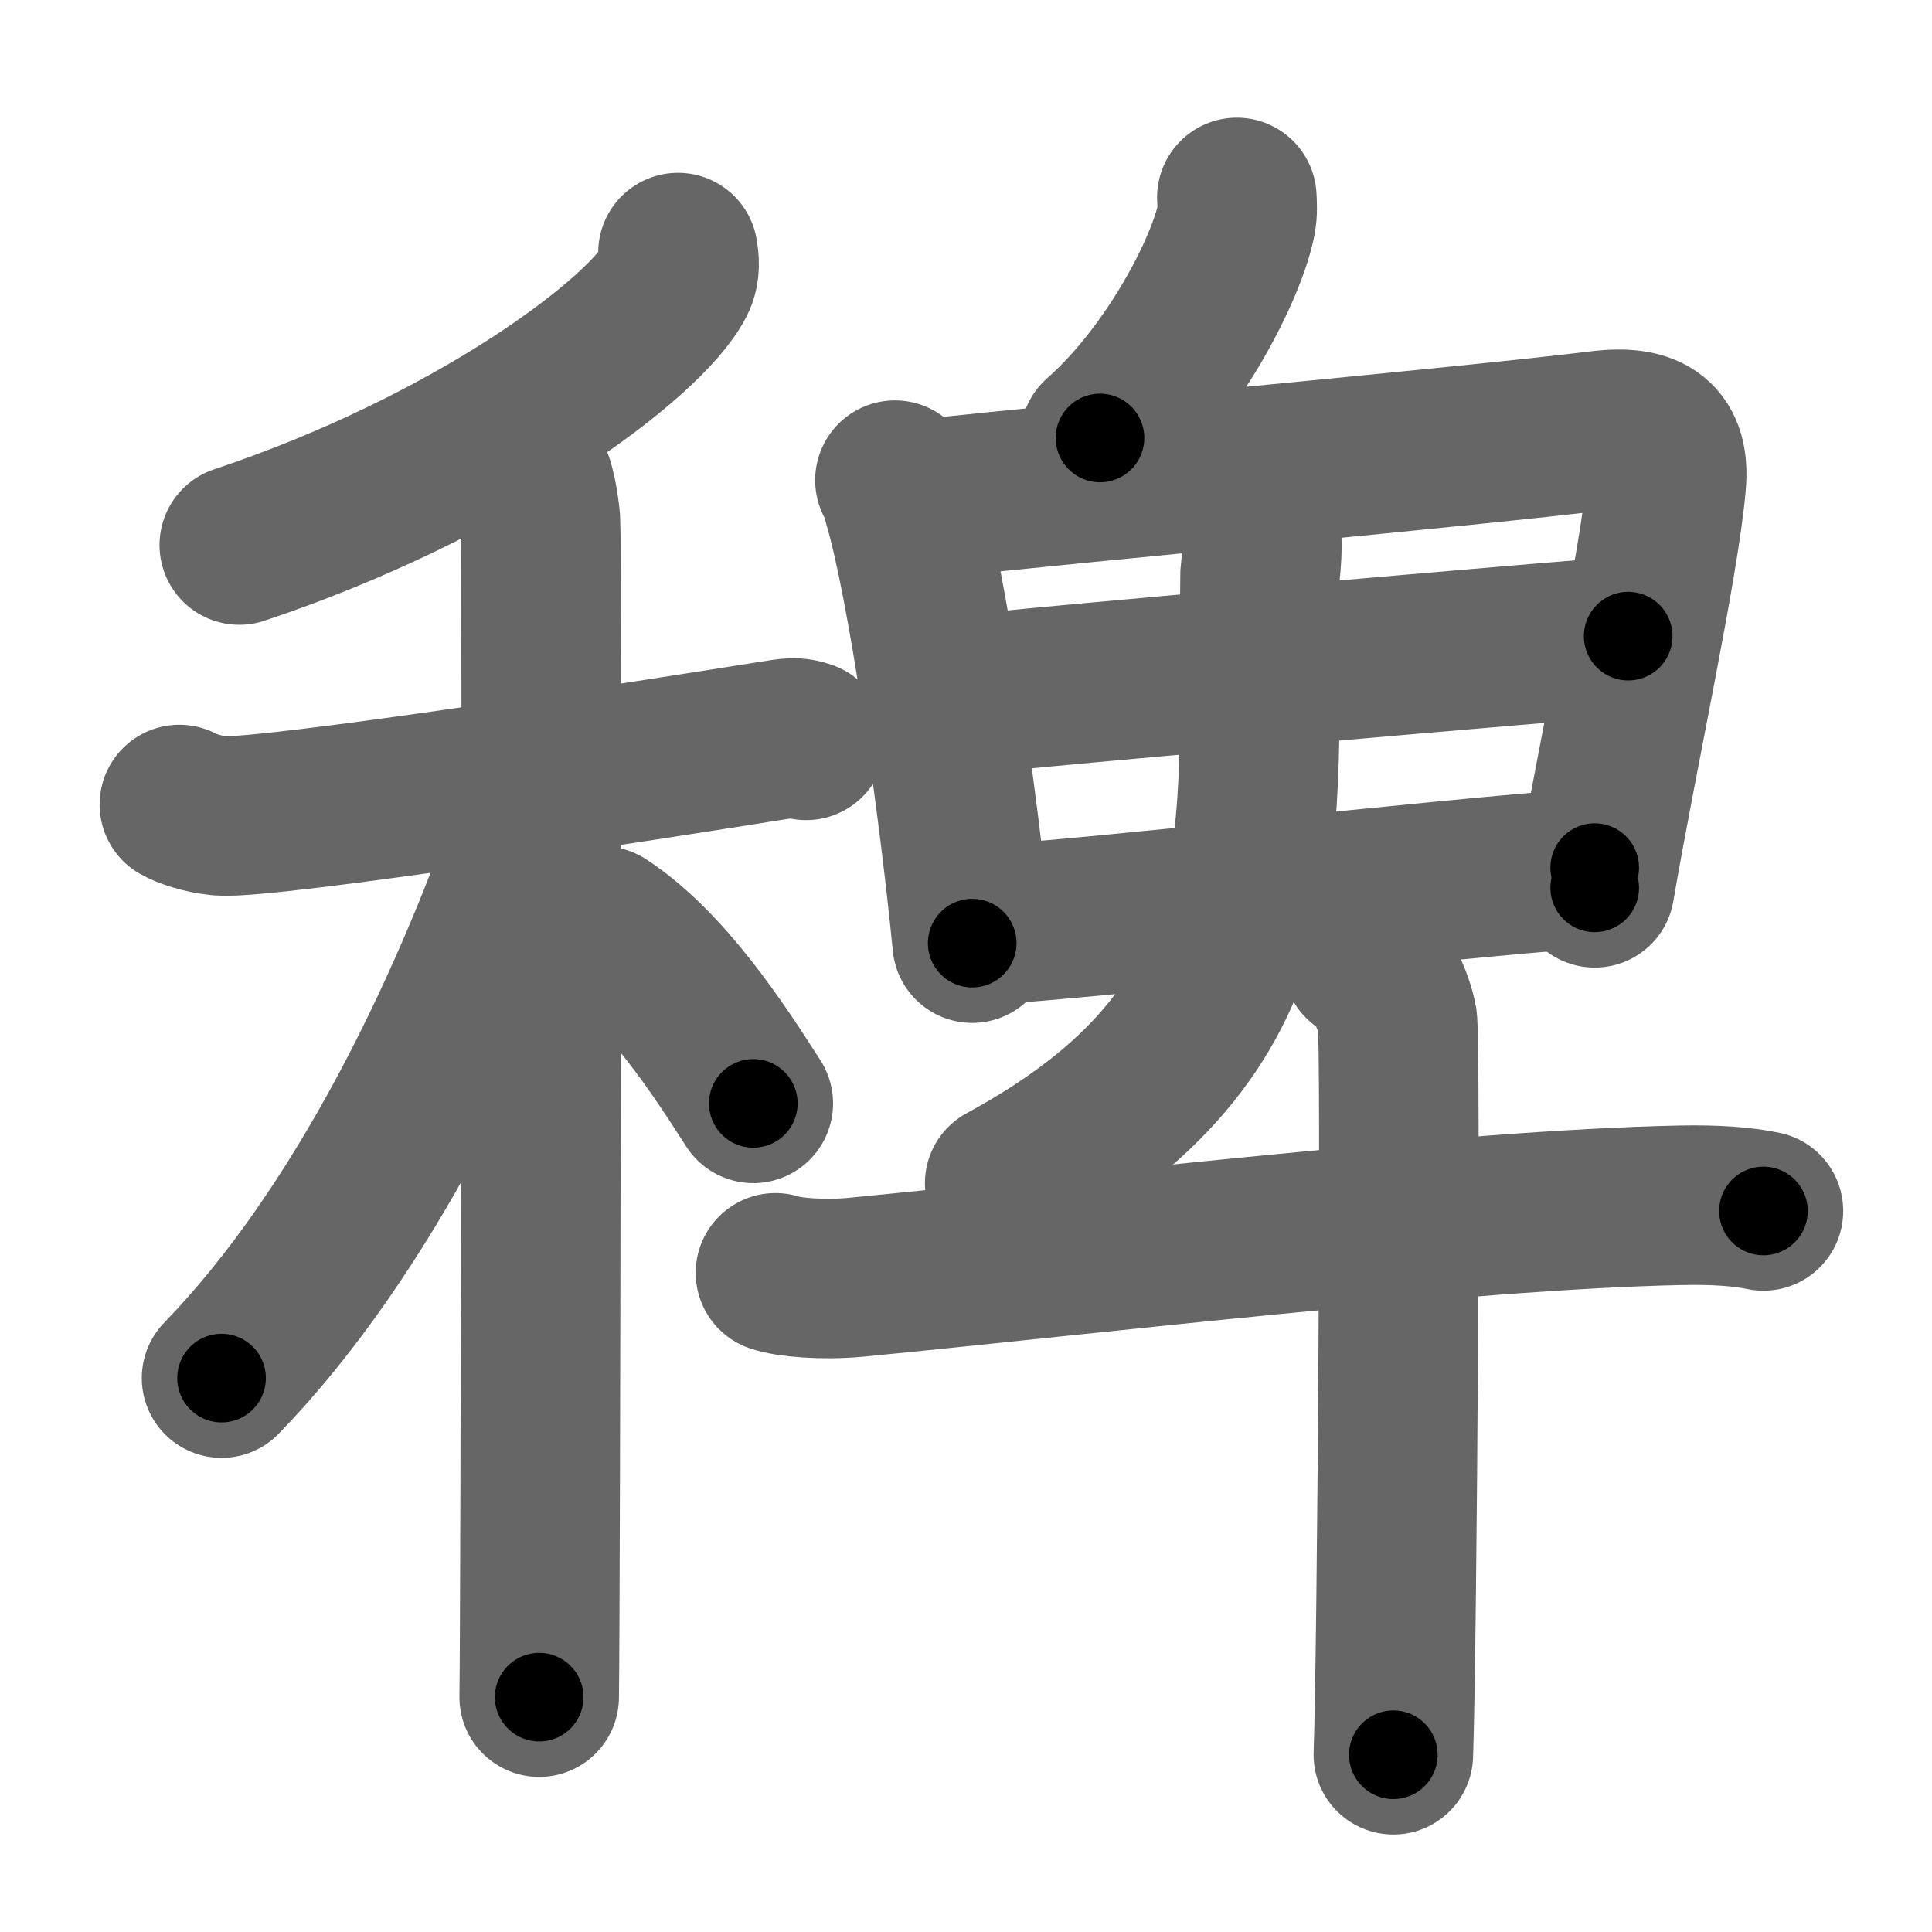 <svg xmlns="http://www.w3.org/2000/svg" width="109" height="109" viewBox="0 0 109 109" id="7a17"><g fill="none" stroke="#666" stroke-width="9" stroke-linecap="round" stroke-linejoin="round"><g><g><g><path d="M38.25,14.25c0.07,0.39,0.15,1-0.14,1.56C36.42,19.1,26.74,26.33,13.5,30.75" /></g><g><path d="M10.12,45.39c0.36,0.21,1.34,0.56,2.31,0.64c2.67,0.21,24.55-3.19,31.23-4.26c0.97-0.15,1.21-0.21,1.82,0" /><path d="M29.82,26.66c0.38,0.43,0.61,1.93,0.68,2.79c0.08,0.86,0,60.93-0.08,66.3" /><path d="M29.93,46.97C26.4,57.05,20.5,69.5,12.5,77.75" /><path d="M34,52.25c3.56,2.33,6.58,7,8.5,10" /></g></g><g><g><g><path d="M69.78,11.14c0.02,0.32,0.05,0.83-0.04,1.28c-0.53,2.71-3.55,8.65-7.68,12.29" /></g><g><path d="M50.49,27.09c0.29,0.43,0.3,0.73,0.46,1.27c1.33,4.46,3.08,16.52,3.9,24.85" /><path d="M51.87,28.19c10.29-1.12,30.73-2.96,38.42-3.9c2.82-0.35,3.92,0.6,3.72,2.96c-0.38,4.52-2.75,15.32-4.04,22.84" /><path d="M54.29,39.23c3.35-0.44,34.8-3.16,37.57-3.34" /><path d="M55.39,52.21c7.41-0.48,24.35-2.48,34.58-3.26" /><path d="M 70.7,28.3 c 0.59,1.07 0.55,2.68 0.39,4.12 -0.188,14.791 1.762,25.569 -14.408,34.341" /></g></g><g><g><path d="M43.75,71.81c0.72,0.25,2.64,0.43,4.54,0.25c12.87-1.24,34.32-3.82,46.55-4.06c1.91-0.04,3.46,0.07,4.65,0.32" /><path d="M76.87,54.25c1.09,0.5,1.74,2.25,1.96,3.25c0.22,1,0,35.25-0.22,41.5" /></g></g></g></g></g><g fill="none" stroke="#000" stroke-width="5" stroke-linecap="round" stroke-linejoin="round"><path d="M38.25,14.25c0.07,0.39,0.15,1-0.14,1.56C36.42,19.1,26.74,26.33,13.5,30.75" stroke-dasharray="30.783" stroke-dashoffset="30.783"><animate attributeName="stroke-dashoffset" values="30.783;30.783;0" dur="0.308s" fill="freeze" begin="0s;7a17.click" /></path><path d="M10.12,45.39c0.36,0.21,1.34,0.56,2.31,0.64c2.67,0.21,24.55-3.19,31.23-4.26c0.97-0.15,1.21-0.21,1.82,0" stroke-dasharray="35.791" stroke-dashoffset="35.791"><animate attributeName="stroke-dashoffset" values="35.791" fill="freeze" begin="7a17.click" /><animate attributeName="stroke-dashoffset" values="35.791;35.791;0" keyTimes="0;0.462;1" dur="0.666s" fill="freeze" begin="0s;7a17.click" /></path><path d="M29.82,26.66c0.38,0.43,0.61,1.93,0.68,2.79c0.08,0.86,0,60.93-0.08,66.3" stroke-dasharray="69.201" stroke-dashoffset="69.201"><animate attributeName="stroke-dashoffset" values="69.201" fill="freeze" begin="7a17.click" /><animate attributeName="stroke-dashoffset" values="69.201;69.201;0" keyTimes="0;0.562;1" dur="1.186s" fill="freeze" begin="0s;7a17.click" /></path><path d="M29.93,46.97C26.4,57.05,20.5,69.5,12.5,77.75" stroke-dasharray="35.629" stroke-dashoffset="35.629"><animate attributeName="stroke-dashoffset" values="35.629" fill="freeze" begin="7a17.click" /><animate attributeName="stroke-dashoffset" values="35.629;35.629;0" keyTimes="0;0.769;1" dur="1.542s" fill="freeze" begin="0s;7a17.click" /></path><path d="M34,52.25c3.56,2.33,6.58,7,8.5,10" stroke-dasharray="13.218" stroke-dashoffset="13.218"><animate attributeName="stroke-dashoffset" values="13.218" fill="freeze" begin="7a17.click" /><animate attributeName="stroke-dashoffset" values="13.218;13.218;0" keyTimes="0;0.921;1" dur="1.674s" fill="freeze" begin="0s;7a17.click" /></path><path d="M69.78,11.14c0.02,0.32,0.05,0.83-0.04,1.28c-0.53,2.71-3.55,8.65-7.68,12.29" stroke-dasharray="15.965" stroke-dashoffset="15.965"><animate attributeName="stroke-dashoffset" values="15.965" fill="freeze" begin="7a17.click" /><animate attributeName="stroke-dashoffset" values="15.965;15.965;0" keyTimes="0;0.913;1" dur="1.834s" fill="freeze" begin="0s;7a17.click" /></path><path d="M50.49,27.09c0.29,0.43,0.3,0.73,0.46,1.27c1.33,4.46,3.08,16.52,3.9,24.85" stroke-dasharray="26.536" stroke-dashoffset="26.536"><animate attributeName="stroke-dashoffset" values="26.536" fill="freeze" begin="7a17.click" /><animate attributeName="stroke-dashoffset" values="26.536;26.536;0" keyTimes="0;0.874;1" dur="2.099s" fill="freeze" begin="0s;7a17.click" /></path><path d="M51.87,28.19c10.29-1.12,30.73-2.96,38.42-3.9c2.82-0.35,3.92,0.6,3.72,2.96c-0.38,4.52-2.75,15.32-4.04,22.84" stroke-dasharray="67.634" stroke-dashoffset="67.634"><animate attributeName="stroke-dashoffset" values="67.634" fill="freeze" begin="7a17.click" /><animate attributeName="stroke-dashoffset" values="67.634;67.634;0" keyTimes="0;0.805;1" dur="2.608s" fill="freeze" begin="0s;7a17.click" /></path><path d="M54.29,39.23c3.35-0.44,34.8-3.16,37.57-3.34" stroke-dasharray="37.72" stroke-dashoffset="37.72"><animate attributeName="stroke-dashoffset" values="37.72" fill="freeze" begin="7a17.click" /><animate attributeName="stroke-dashoffset" values="37.72;37.72;0" keyTimes="0;0.874;1" dur="2.985s" fill="freeze" begin="0s;7a17.click" /></path><path d="M55.39,52.21c7.41-0.48,24.35-2.48,34.58-3.26" stroke-dasharray="34.736" stroke-dashoffset="34.736"><animate attributeName="stroke-dashoffset" values="34.736" fill="freeze" begin="7a17.click" /><animate attributeName="stroke-dashoffset" values="34.736;34.736;0" keyTimes="0;0.896;1" dur="3.332s" fill="freeze" begin="0s;7a17.click" /></path><path d="M 70.7,28.3 c 0.59,1.07 0.55,2.68 0.39,4.12 -0.188,14.791 1.762,25.569 -14.408,34.341" stroke-dasharray="44.24" stroke-dashoffset="44.24"><animate attributeName="stroke-dashoffset" values="44.24" fill="freeze" begin="7a17.click" /><animate attributeName="stroke-dashoffset" values="44.24;44.24;0" keyTimes="0;0.883;1" dur="3.774s" fill="freeze" begin="0s;7a17.click" /></path><path d="M43.75,71.81c0.72,0.25,2.64,0.43,4.54,0.25c12.87-1.24,34.32-3.82,46.55-4.06c1.91-0.04,3.46,0.07,4.65,0.32" stroke-dasharray="55.978" stroke-dashoffset="55.978"><animate attributeName="stroke-dashoffset" values="55.978" fill="freeze" begin="7a17.click" /><animate attributeName="stroke-dashoffset" values="55.978;55.978;0" keyTimes="0;0.871;1" dur="4.334s" fill="freeze" begin="0s;7a17.click" /></path><path d="M76.87,54.25c1.09,0.5,1.74,2.25,1.96,3.25c0.22,1,0,35.25-0.22,41.5" stroke-dasharray="45.413" stroke-dashoffset="45.413"><animate attributeName="stroke-dashoffset" values="45.413" fill="freeze" begin="7a17.click" /><animate attributeName="stroke-dashoffset" values="45.413;45.413;0" keyTimes="0;0.905;1" dur="4.788s" fill="freeze" begin="0s;7a17.click" /></path></g></svg>